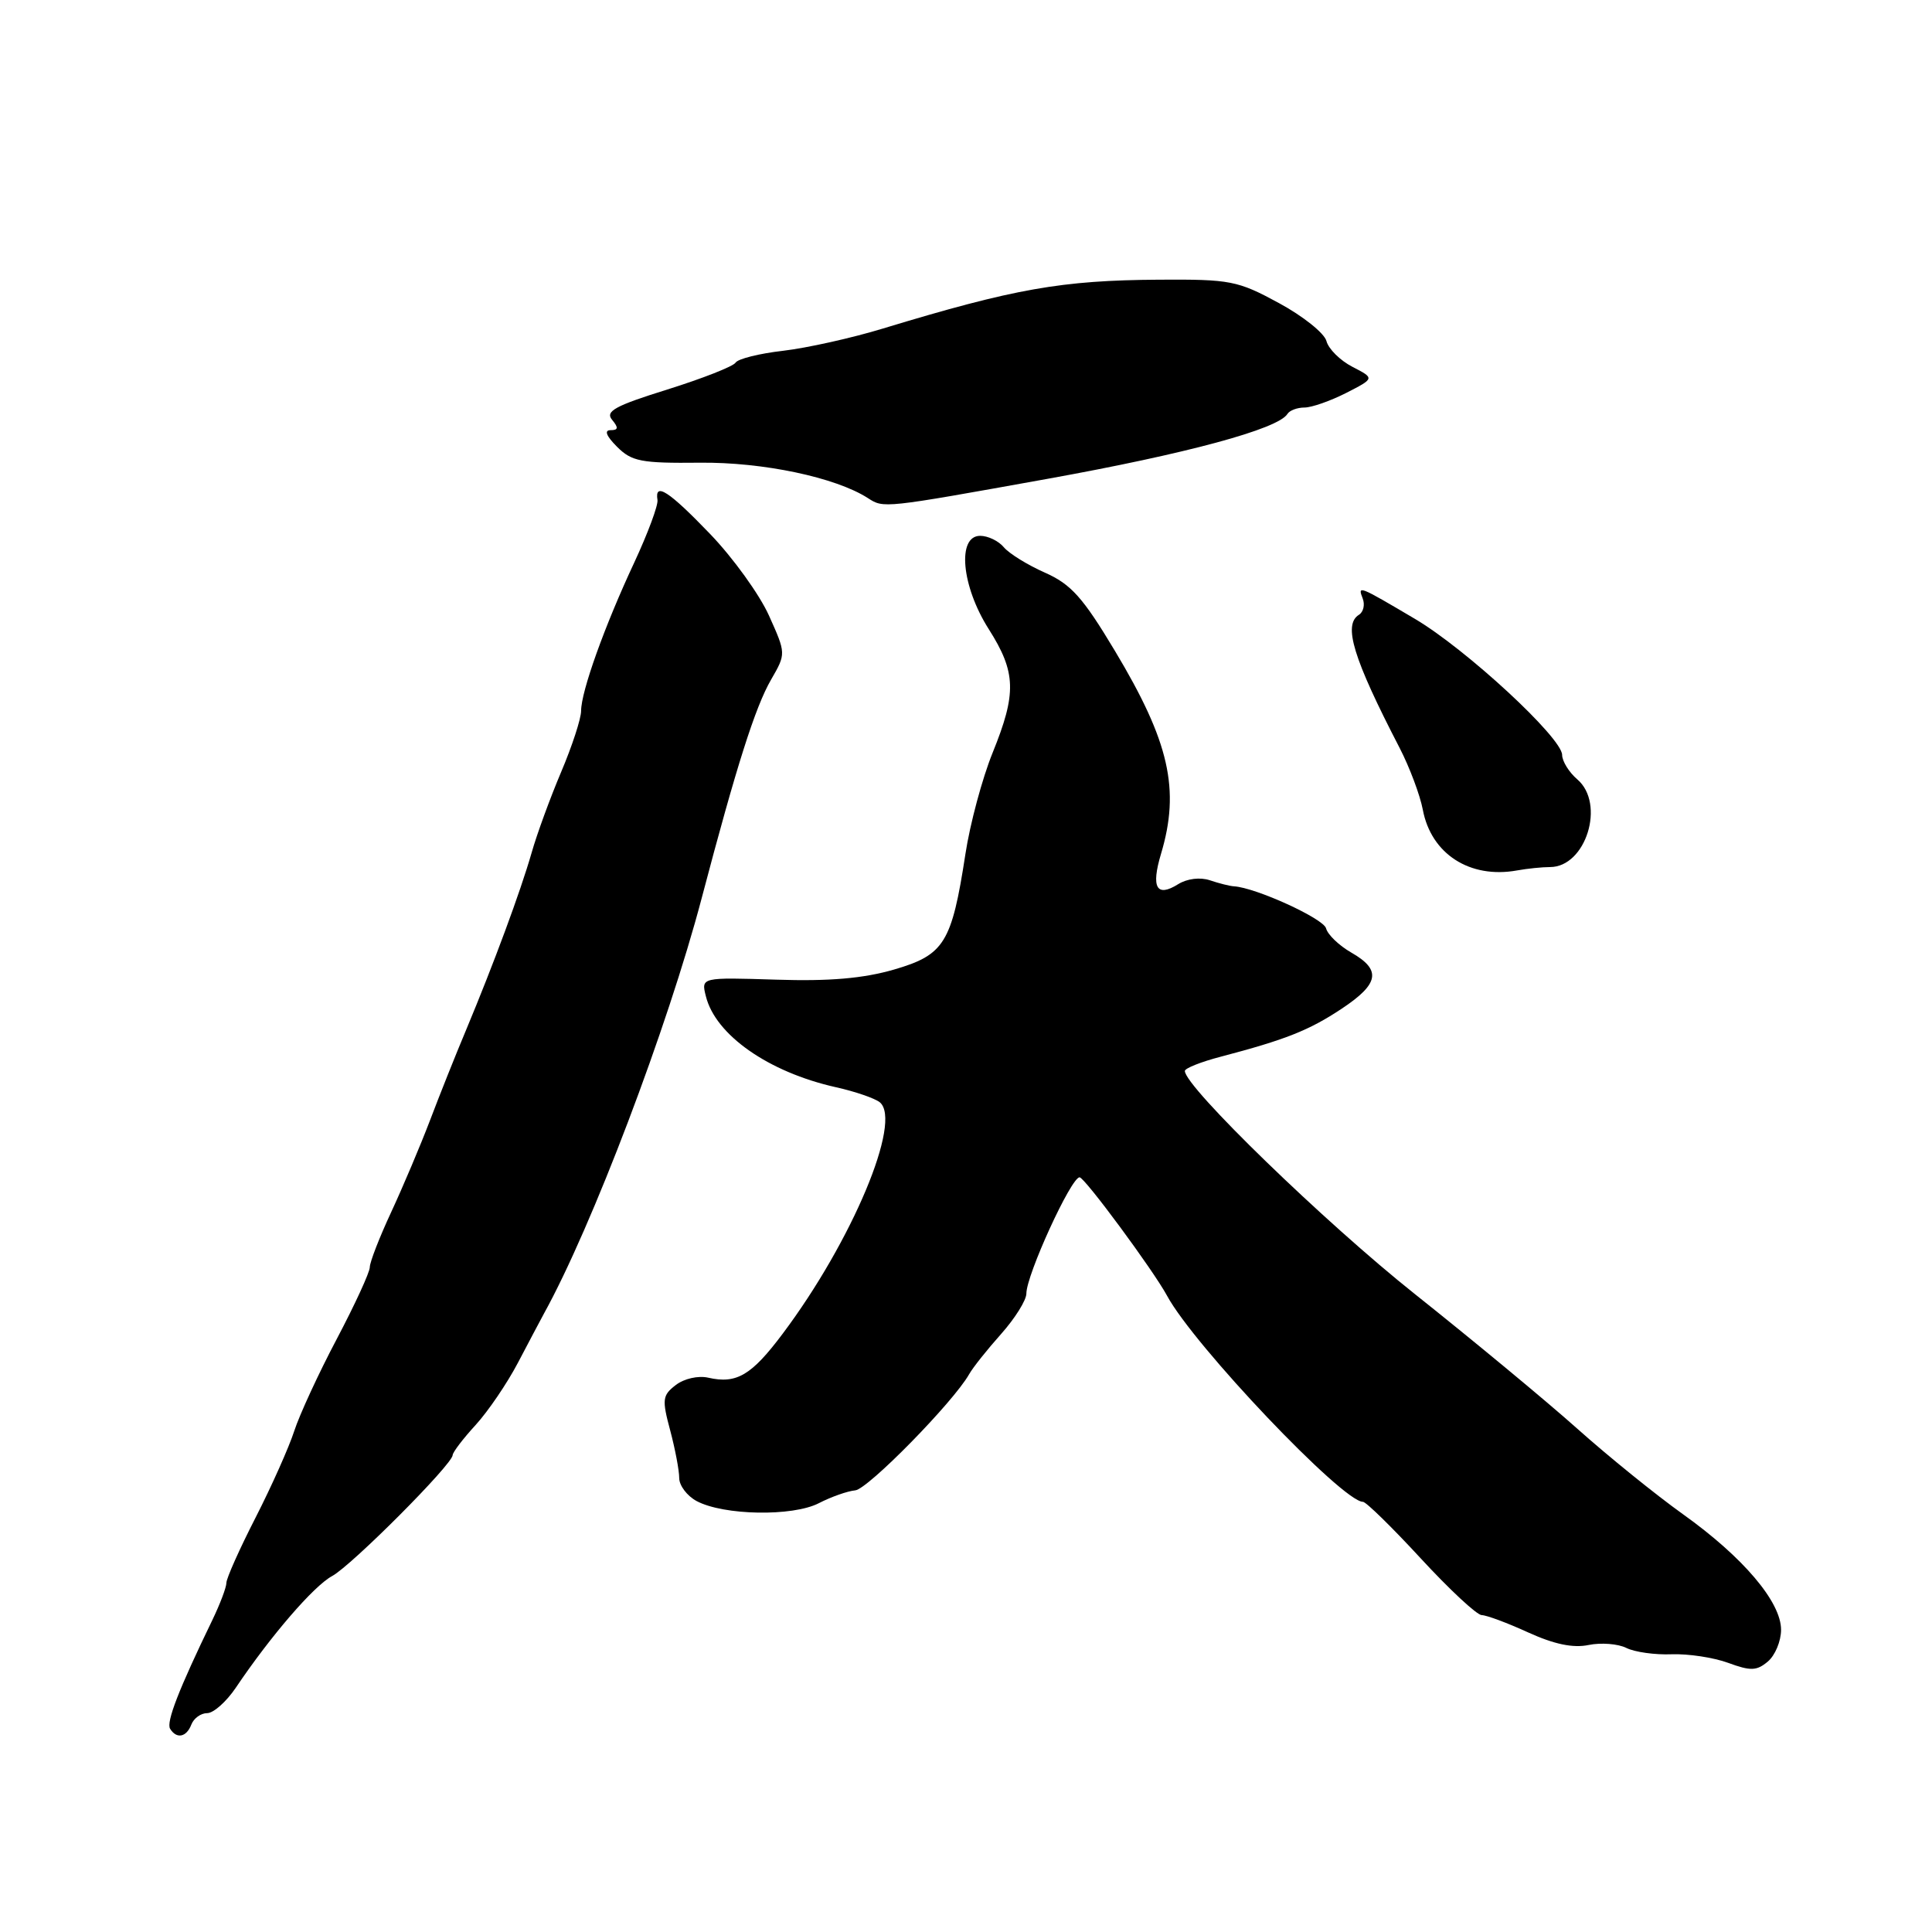 <?xml version="1.0" encoding="UTF-8" standalone="no"?>
<!DOCTYPE svg PUBLIC "-//W3C//DTD SVG 1.1//EN" "http://www.w3.org/Graphics/SVG/1.1/DTD/svg11.dtd" >
<svg xmlns="http://www.w3.org/2000/svg" xmlns:xlink="http://www.w3.org/1999/xlink" version="1.1" viewBox="0 0 256 256">
 <g >
 <path fill="currentColor"
d=" M 25.36 228.50 C 25.68 227.68 26.62 227.00 27.45 227.00 C 28.29 227.00 29.99 225.49 31.24 223.64 C 35.87 216.76 41.58 210.14 44.00 208.84 C 46.57 207.46 59.95 194.04 59.98 192.81 C 59.99 192.43 61.36 190.63 63.03 188.81 C 64.69 186.99 67.21 183.28 68.63 180.57 C 70.05 177.86 71.60 174.94 72.07 174.07 C 78.43 162.57 88.47 136.12 92.98 119.00 C 97.60 101.46 100.08 93.67 102.17 90.06 C 104.16 86.61 104.16 86.61 101.89 81.56 C 100.64 78.78 97.13 73.91 94.09 70.75 C 88.62 65.06 86.72 63.83 87.12 66.25 C 87.23 66.94 85.85 70.65 84.06 74.50 C 80.11 82.94 77.00 91.63 77.00 94.19 C 77.00 95.22 75.81 98.86 74.36 102.28 C 72.91 105.70 71.14 110.53 70.44 113.00 C 68.97 118.12 65.43 127.69 61.75 136.50 C 60.36 139.80 58.21 145.20 56.96 148.50 C 55.70 151.80 53.40 157.24 51.84 160.60 C 50.28 163.95 49.00 167.24 49.00 167.91 C 49.00 168.58 47.03 172.86 44.62 177.43 C 42.21 181.99 39.68 187.48 38.99 189.61 C 38.30 191.75 36.00 196.91 33.87 201.08 C 31.74 205.24 30.00 209.14 30.00 209.73 C 30.00 210.33 29.16 212.54 28.14 214.66 C 23.70 223.82 22.00 228.19 22.54 229.07 C 23.40 230.46 24.71 230.20 25.36 228.50 Z  M 236.00 215.95 C 236.00 212.26 230.97 206.33 223.00 200.64 C 219.43 198.09 213.12 192.99 209.00 189.31 C 204.88 185.63 195.19 177.61 187.49 171.48 C 175.52 161.96 157.00 144.00 157.00 141.91 C 157.00 141.55 159.14 140.70 161.75 140.02 C 170.35 137.76 173.45 136.53 177.75 133.68 C 182.76 130.36 183.08 128.52 179.05 126.22 C 177.43 125.29 175.93 123.85 175.71 123.01 C 175.37 121.71 166.39 117.61 163.50 117.44 C 162.95 117.41 161.52 117.05 160.31 116.64 C 159.02 116.21 157.30 116.42 156.11 117.16 C 153.25 118.95 152.50 117.62 153.84 113.14 C 156.39 104.62 154.96 98.29 147.73 86.24 C 143.48 79.15 141.92 77.41 138.44 75.87 C 136.14 74.85 133.70 73.34 133.01 72.51 C 132.32 71.68 130.91 71.00 129.88 71.00 C 126.79 71.00 127.39 77.65 131.00 83.34 C 134.65 89.09 134.73 91.85 131.52 99.76 C 130.16 103.12 128.53 109.16 127.92 113.18 C 126.11 124.95 125.13 126.53 118.47 128.47 C 114.39 129.65 109.91 130.04 102.83 129.81 C 92.90 129.50 92.90 129.50 93.53 132.00 C 94.80 137.14 101.83 142.06 110.75 144.06 C 113.32 144.63 115.94 145.54 116.58 146.06 C 119.58 148.55 112.91 164.46 103.72 176.71 C 99.58 182.24 97.60 183.41 93.84 182.55 C 92.52 182.25 90.65 182.67 89.55 183.52 C 87.77 184.88 87.70 185.43 88.80 189.52 C 89.46 192.00 90.00 194.85 90.00 195.85 C 90.00 196.84 91.04 198.22 92.31 198.90 C 95.89 200.81 105.03 200.97 108.50 199.18 C 110.15 198.33 112.32 197.57 113.32 197.48 C 114.99 197.34 126.32 185.79 128.41 182.10 C 128.90 181.22 130.82 178.81 132.66 176.75 C 134.50 174.68 136.00 172.28 136.00 171.40 C 136.00 168.94 141.92 156.00 143.05 156.00 C 143.72 156.00 152.83 168.34 154.64 171.69 C 158.19 178.28 177.89 199.00 180.60 199.00 C 181.01 199.00 184.46 202.38 188.26 206.50 C 192.06 210.62 195.69 214.00 196.33 214.01 C 196.98 214.02 199.75 215.05 202.50 216.31 C 205.93 217.87 208.44 218.40 210.50 217.97 C 212.15 217.63 214.40 217.81 215.50 218.36 C 216.60 218.91 219.30 219.29 221.50 219.20 C 223.70 219.12 227.07 219.63 229.00 220.34 C 231.96 221.43 232.77 221.41 234.25 220.16 C 235.21 219.35 236.00 217.46 236.00 215.95 Z  M 205.38 114.89 C 210.14 114.90 212.76 106.49 209.00 103.27 C 207.90 102.33 207.00 100.87 206.99 100.03 C 206.98 97.76 194.27 86.01 187.48 82.00 C 179.98 77.57 179.88 77.53 180.57 79.32 C 180.88 80.13 180.66 81.09 180.07 81.46 C 177.94 82.78 179.29 87.20 185.47 99.13 C 186.78 101.67 188.16 105.35 188.53 107.29 C 189.63 113.15 194.76 116.46 201.00 115.34 C 202.38 115.09 204.35 114.89 205.38 114.89 Z  M 138.79 63.45 C 157.21 60.13 169.36 56.85 170.59 54.85 C 170.88 54.38 171.90 54.00 172.85 54.00 C 173.80 54.00 176.28 53.13 178.37 52.07 C 182.16 50.13 182.16 50.13 179.21 48.61 C 177.58 47.77 176.03 46.23 175.76 45.19 C 175.49 44.15 172.65 41.88 169.45 40.15 C 164.00 37.19 163.03 37.00 153.57 37.06 C 140.66 37.14 134.43 38.24 117.00 43.53 C 112.88 44.79 106.92 46.11 103.77 46.48 C 100.61 46.84 97.78 47.55 97.47 48.05 C 97.16 48.55 93.09 50.15 88.43 51.61 C 81.50 53.77 80.17 54.50 81.10 55.62 C 81.98 56.68 81.93 57.00 80.90 57.00 C 80.03 57.00 80.34 57.78 81.76 59.20 C 83.71 61.15 84.95 61.39 92.73 61.31 C 101.09 61.22 110.72 63.25 115.00 66.00 C 117.11 67.36 116.96 67.38 138.79 63.45 Z "/>
</g>
</svg>